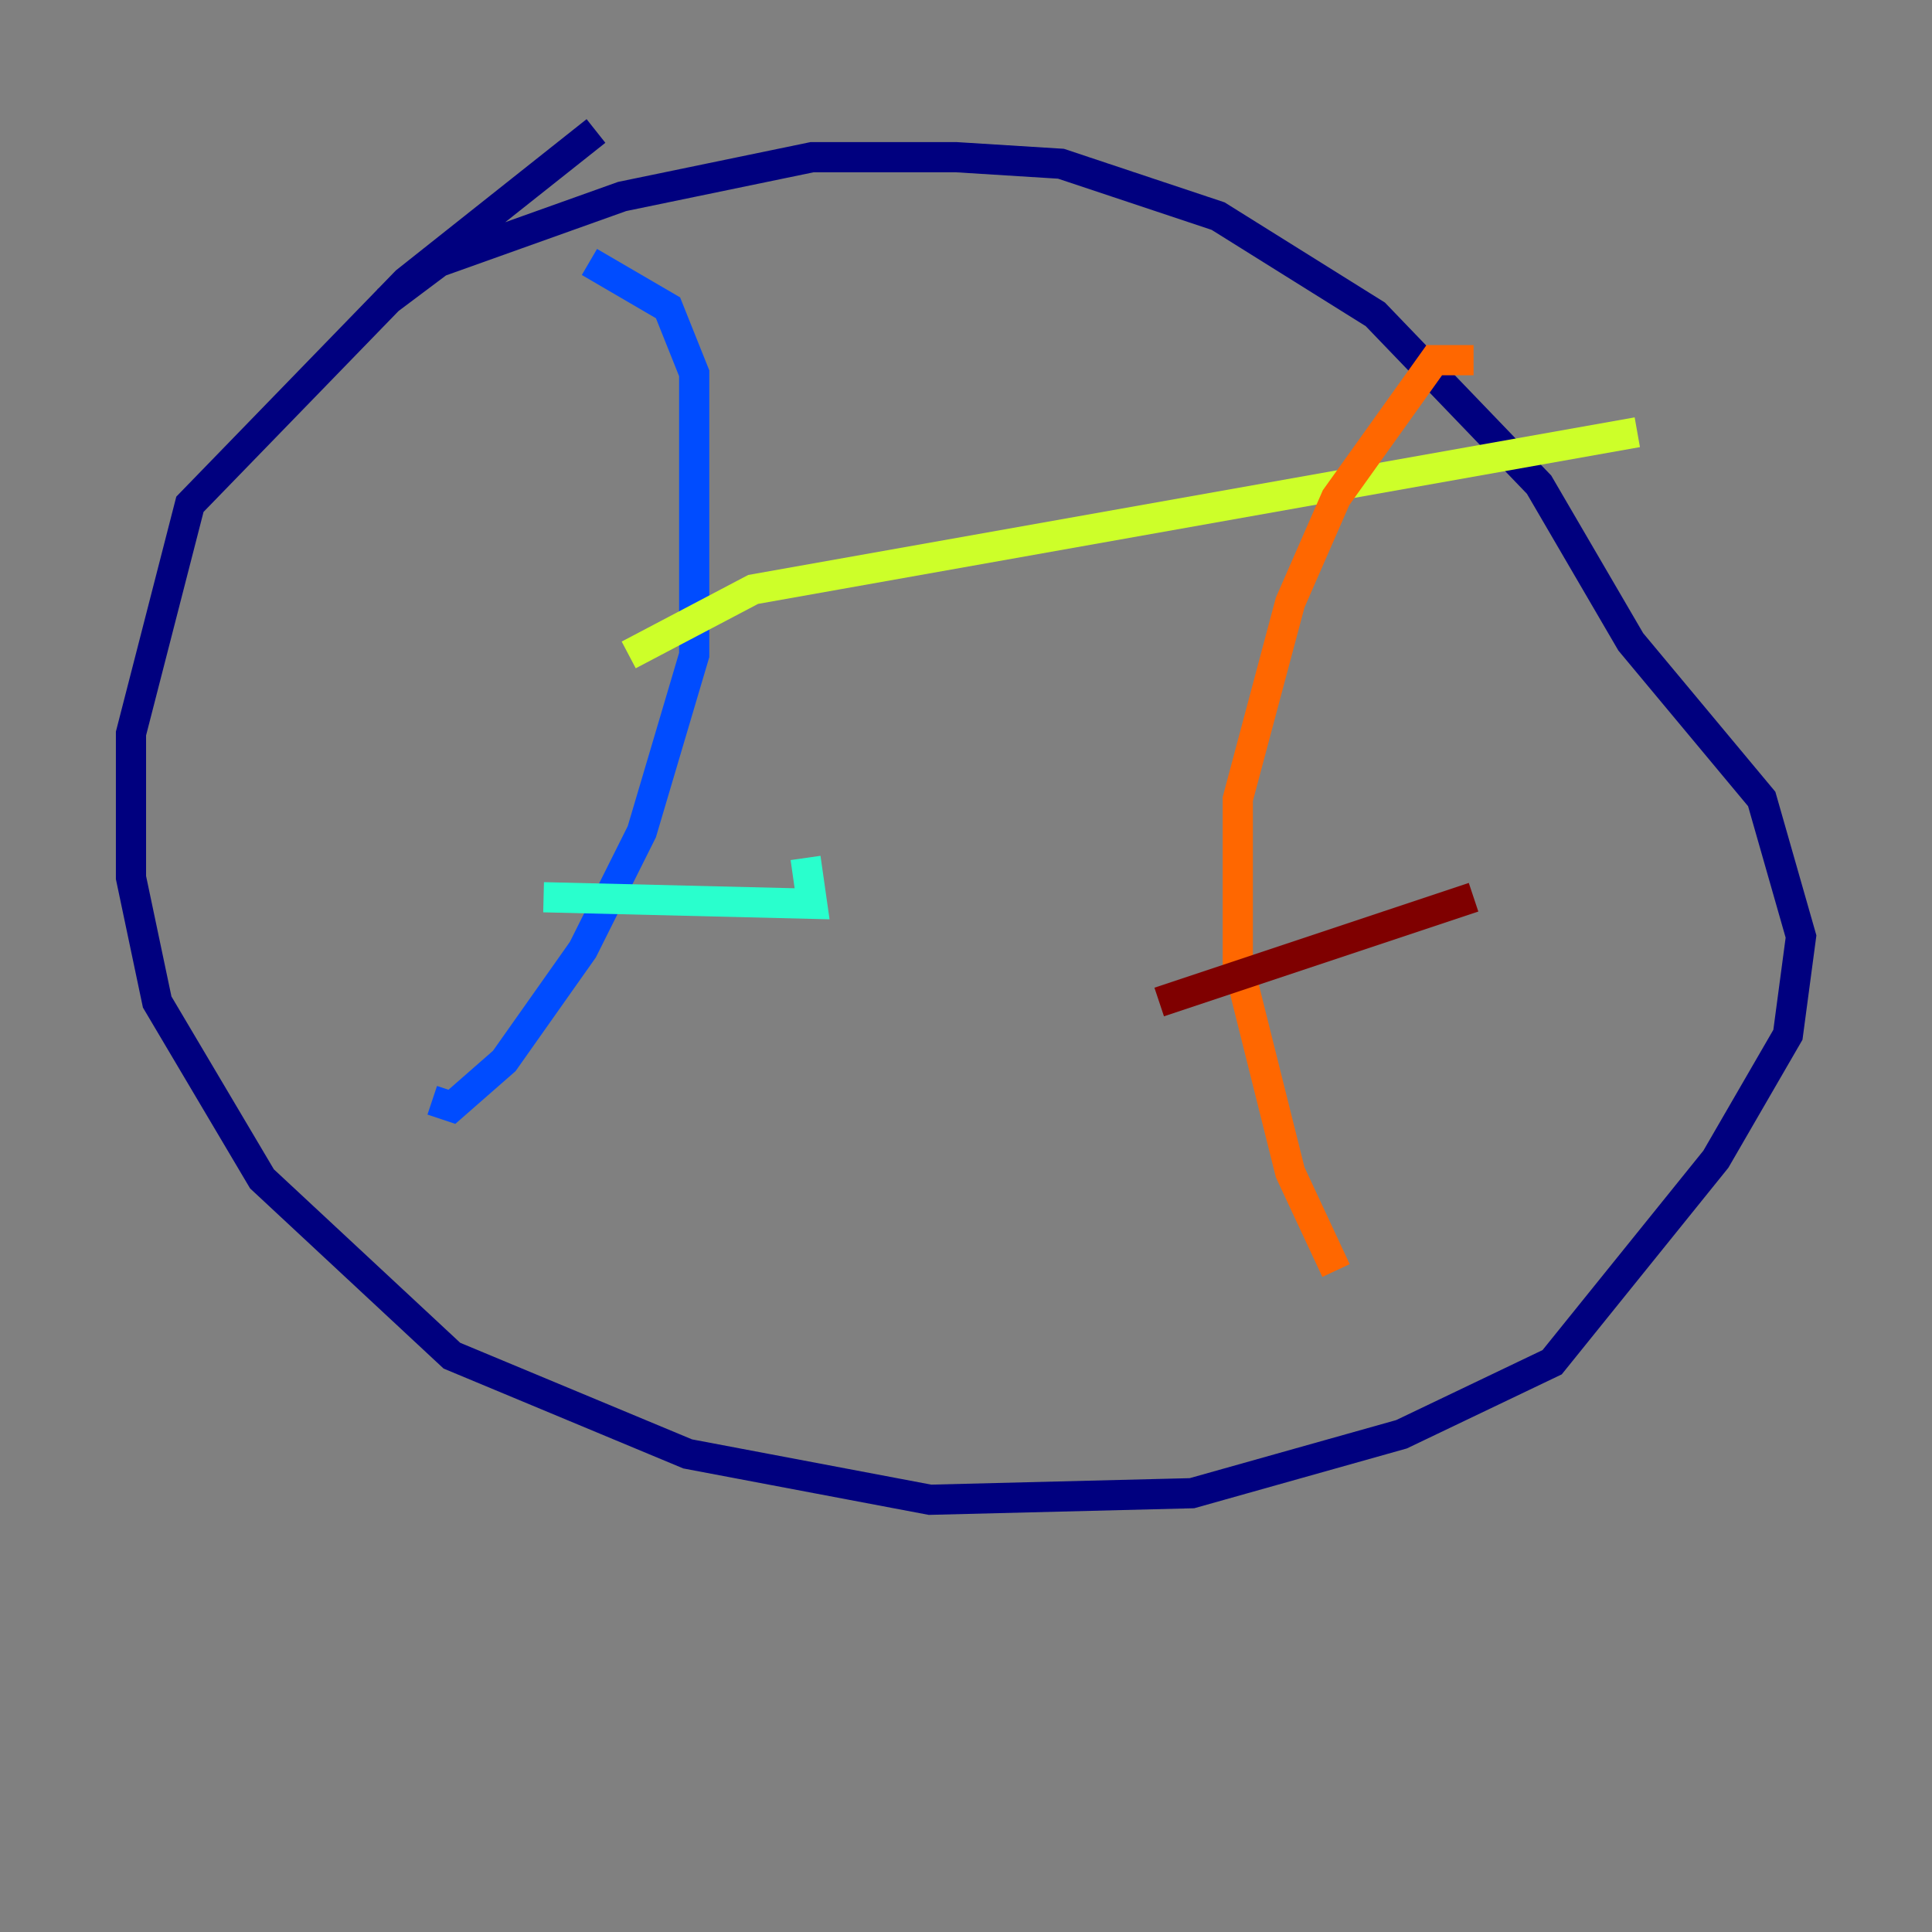 <?xml version="1.0" encoding="utf-8" ?>
<svg baseProfile="tiny" height="128" version="1.2" viewBox="0,0,128,128" width="128" xmlns="http://www.w3.org/2000/svg" xmlns:ev="http://www.w3.org/2001/xml-events" xmlns:xlink="http://www.w3.org/1999/xlink"><rect x="0" y="0" width="128" height="128" fill="#808080" stroke="none"/><defs /><polyline fill="none" points="39.485,8.678 26.902,18.658 12.583,33.41 8.678,48.597 8.678,58.142 10.414,66.386 17.356,78.102 29.939,89.817 45.559,96.325 61.614,99.363 78.969,98.929 92.854,95.024 102.834,90.251 113.681,76.8 118.454,68.556 119.322,62.047 116.719,52.936 108.041,42.522 101.966,32.108 91.119,20.827 80.705,14.319 70.291,10.848 63.349,10.414 53.803,10.414 41.22,13.017 29.071,17.356 25.6,19.959" stroke="#00007f" stroke-width="2" /><polyline fill="none" points="39.051,17.356 44.258,20.393 45.993,24.732 45.993,43.39 42.522,55.105 38.617,62.915 33.41,70.291 29.939,73.329 28.637,72.895" stroke="#004cff" stroke-width="2" /><polyline fill="none" points="36.014,59.444 53.803,59.878 53.37,56.841" stroke="#29ffcd" stroke-width="2" /><polyline fill="none" points="41.654,43.39 49.898,39.051 108.475,28.637" stroke="#cdff29" stroke-width="2" /><polyline fill="none" points="97.627,23.864 95.024,23.864 88.515,32.976 85.478,39.919 82.007,52.936 82.007,63.783 85.478,77.668 88.515,84.176" stroke="#ff6700" stroke-width="2" /><polyline fill="none" points="76.8,66.386 97.627,59.444" stroke="#7f0000" stroke-width="2" /></svg>